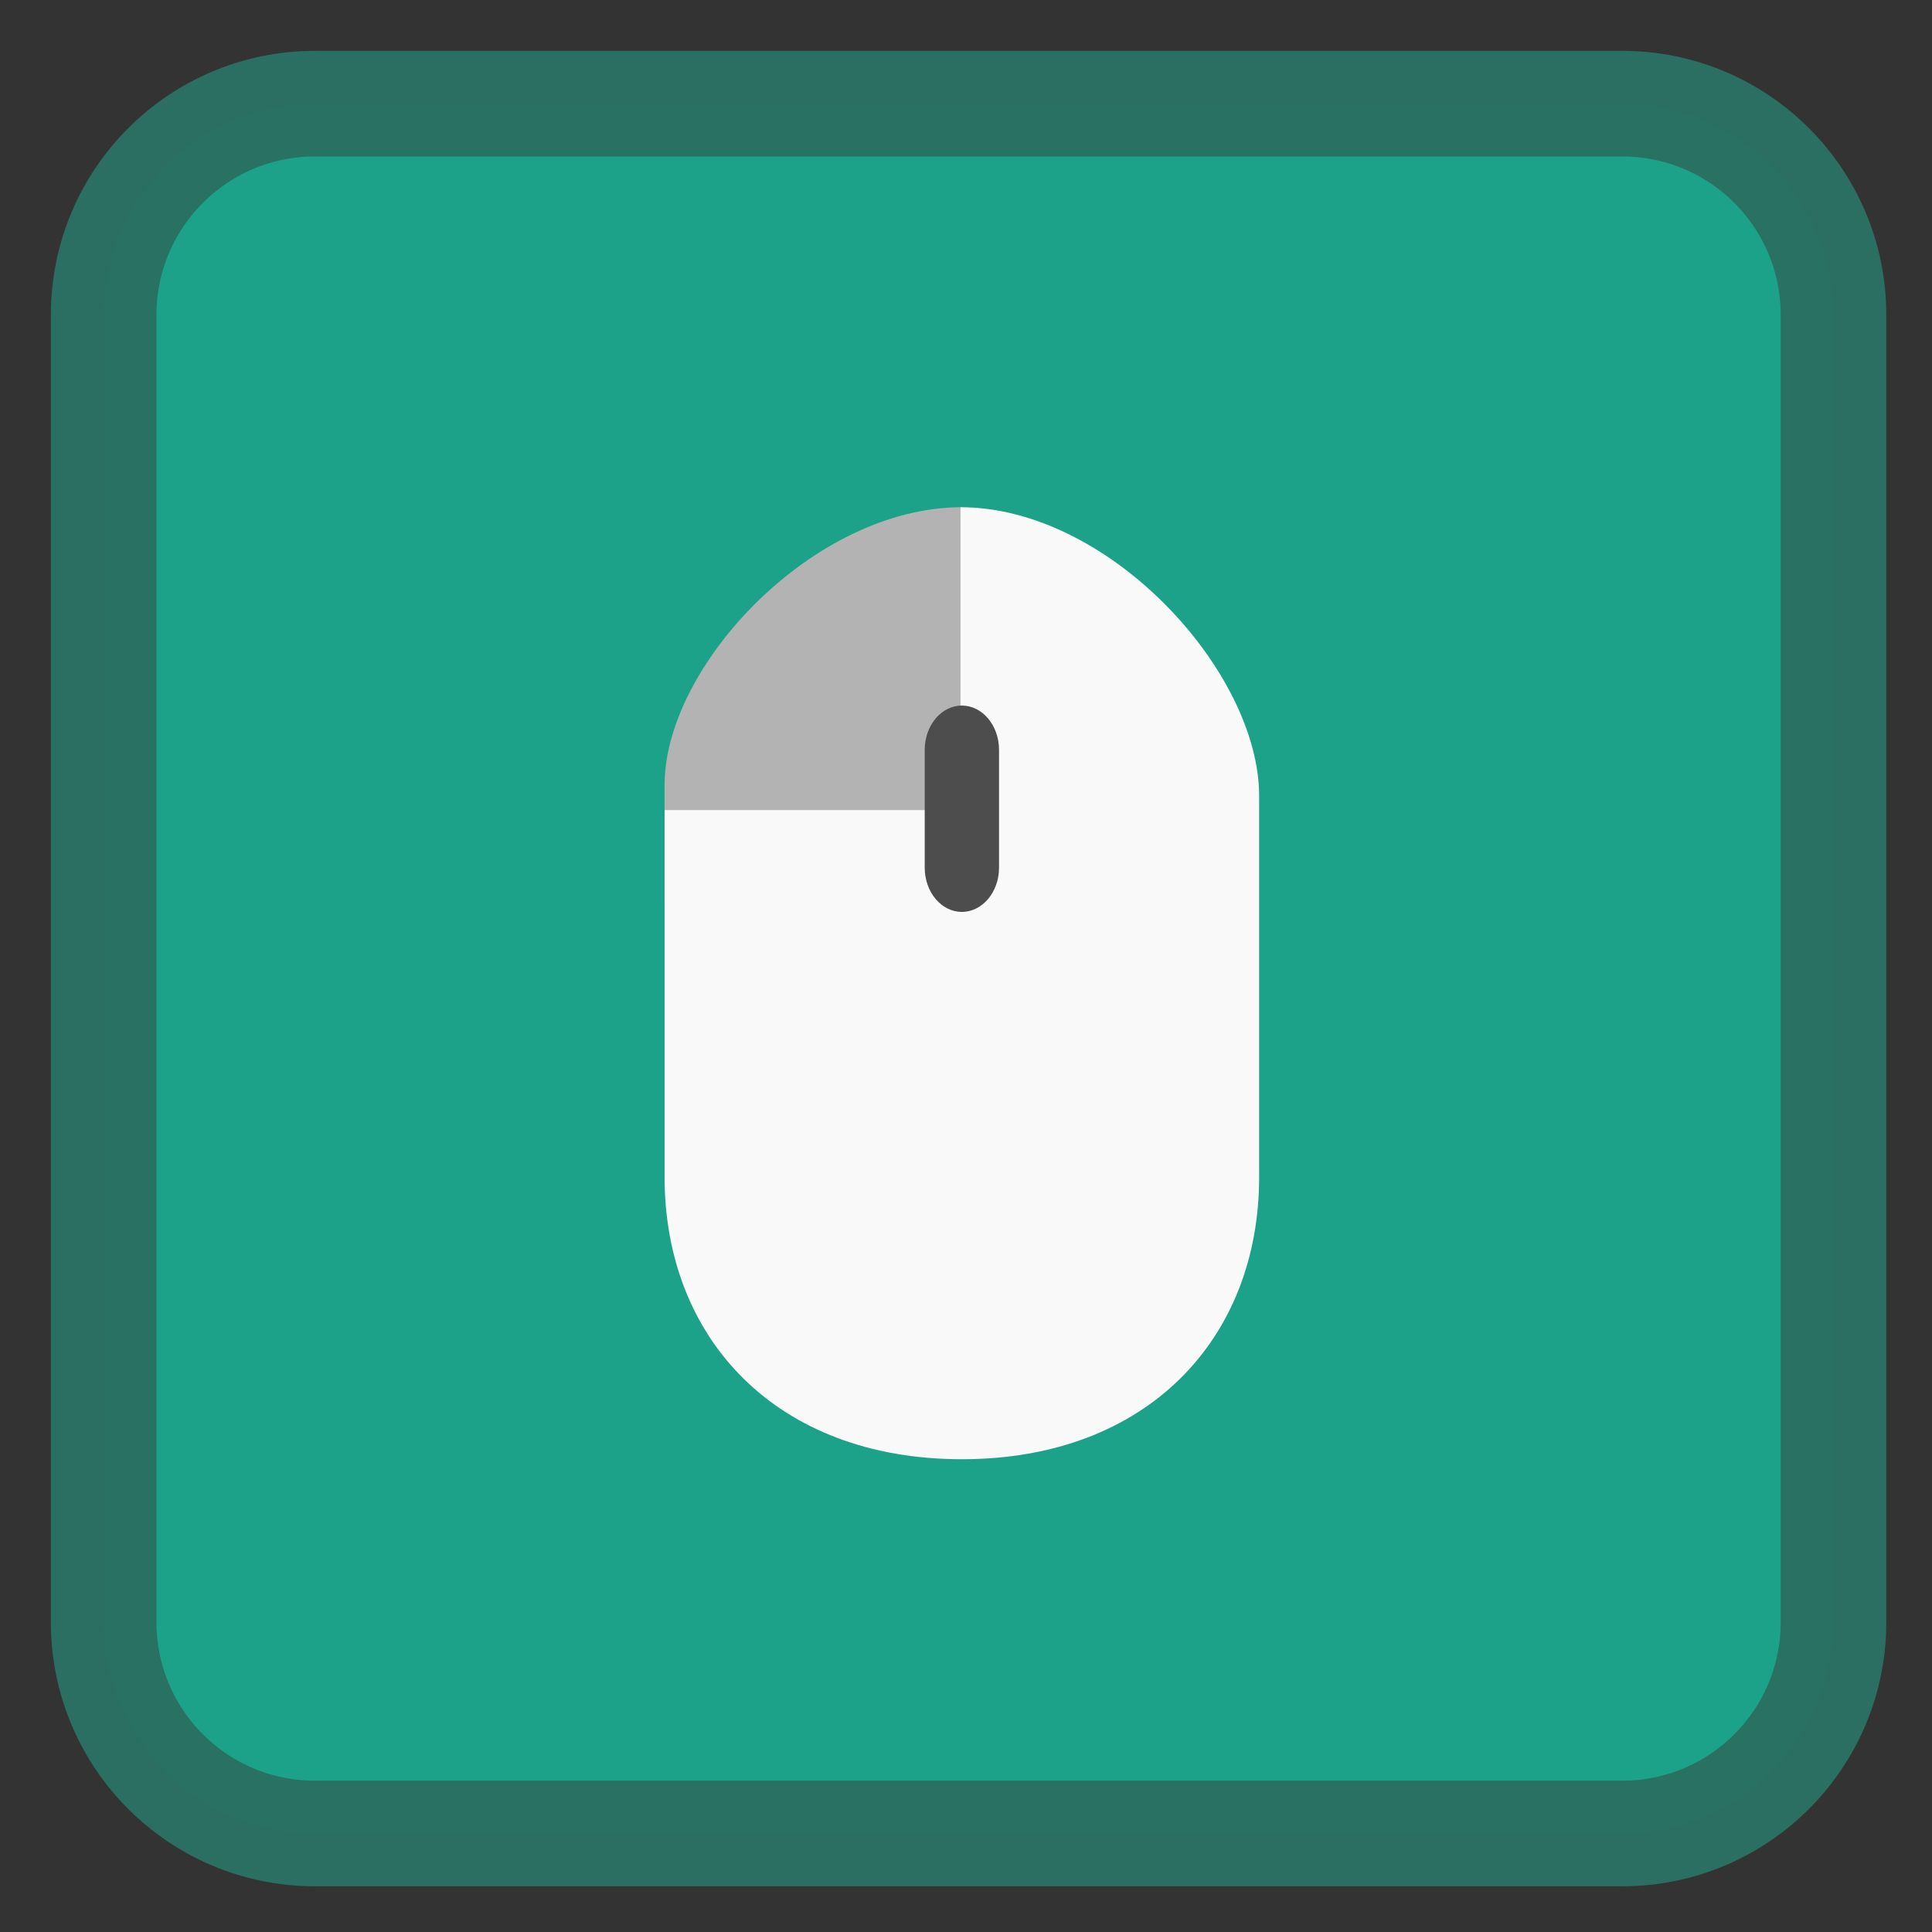 <?xml version="1.0" encoding="UTF-8"?>
<svg xmlns="http://www.w3.org/2000/svg" xmlns:xlink="http://www.w3.org/1999/xlink" width="96pt" height="96pt" viewBox="0 0 96 96" version="1.1">
<rect x="0" y="0" width="96" height="96" fill="#333333" stroke="none"/>
<g id="surface1">
<path style="fill-rule:nonzero;fill:rgb(10.588%,63.922%,53.725%);fill-opacity:0.984;stroke-width:27.911;stroke-linecap:butt;stroke-linejoin:miter;stroke:rgb(16.471%,43.922%,38.824%);stroke-opacity:0.984;stroke-miterlimit:4;" d="M 83.229 27.396 L 428.771 27.396 C 459.604 27.396 484.604 52.396 484.604 83.229 L 484.604 428.771 C 484.604 459.604 459.604 484.604 428.771 484.604 L 83.229 484.604 C 52.396 484.604 27.396 459.604 27.396 428.771 L 27.396 83.229 C 27.396 52.396 52.396 27.396 83.229 27.396 Z M 83.229 27.396 " transform="matrix(0.188,0,0,0.188,0,0)"/>
<path style=" stroke:none;fill-rule:nonzero;fill:rgb(70.196%,70.196%,70.196%);fill-opacity:1;" d="M 47.793 25.203 L 47.793 44.914 L 33.023 44.914 L 33.023 39 C 33.023 33.09 40.41 25.203 47.793 25.203 "/>
<path style=" stroke:none;fill-rule:nonzero;fill:rgb(97.647%,97.647%,97.647%);fill-opacity:1;" d="M 47.727 25.203 L 47.727 40.25 L 33.023 40.25 L 33.023 58.492 C 33.023 66.5 38.562 72.508 47.793 72.508 C 57.027 72.508 62.566 66.5 62.566 58.492 L 62.566 39.543 C 62.566 33.398 55.145 25.203 47.727 25.203 Z M 47.727 25.203 "/>
<path style=" stroke:none;fill-rule:nonzero;fill:rgb(30.196%,30.196%,30.196%);fill-opacity:1;" d="M 47.793 35.059 C 48.812 35.059 49.641 36.043 49.641 37.258 L 49.641 43.117 C 49.641 44.328 48.812 45.312 47.793 45.312 C 46.777 45.312 45.949 44.328 45.949 43.117 L 45.949 37.258 C 45.949 36.043 46.777 35.059 47.793 35.059 M 47.793 35.059 "/>
</g>
</svg>
